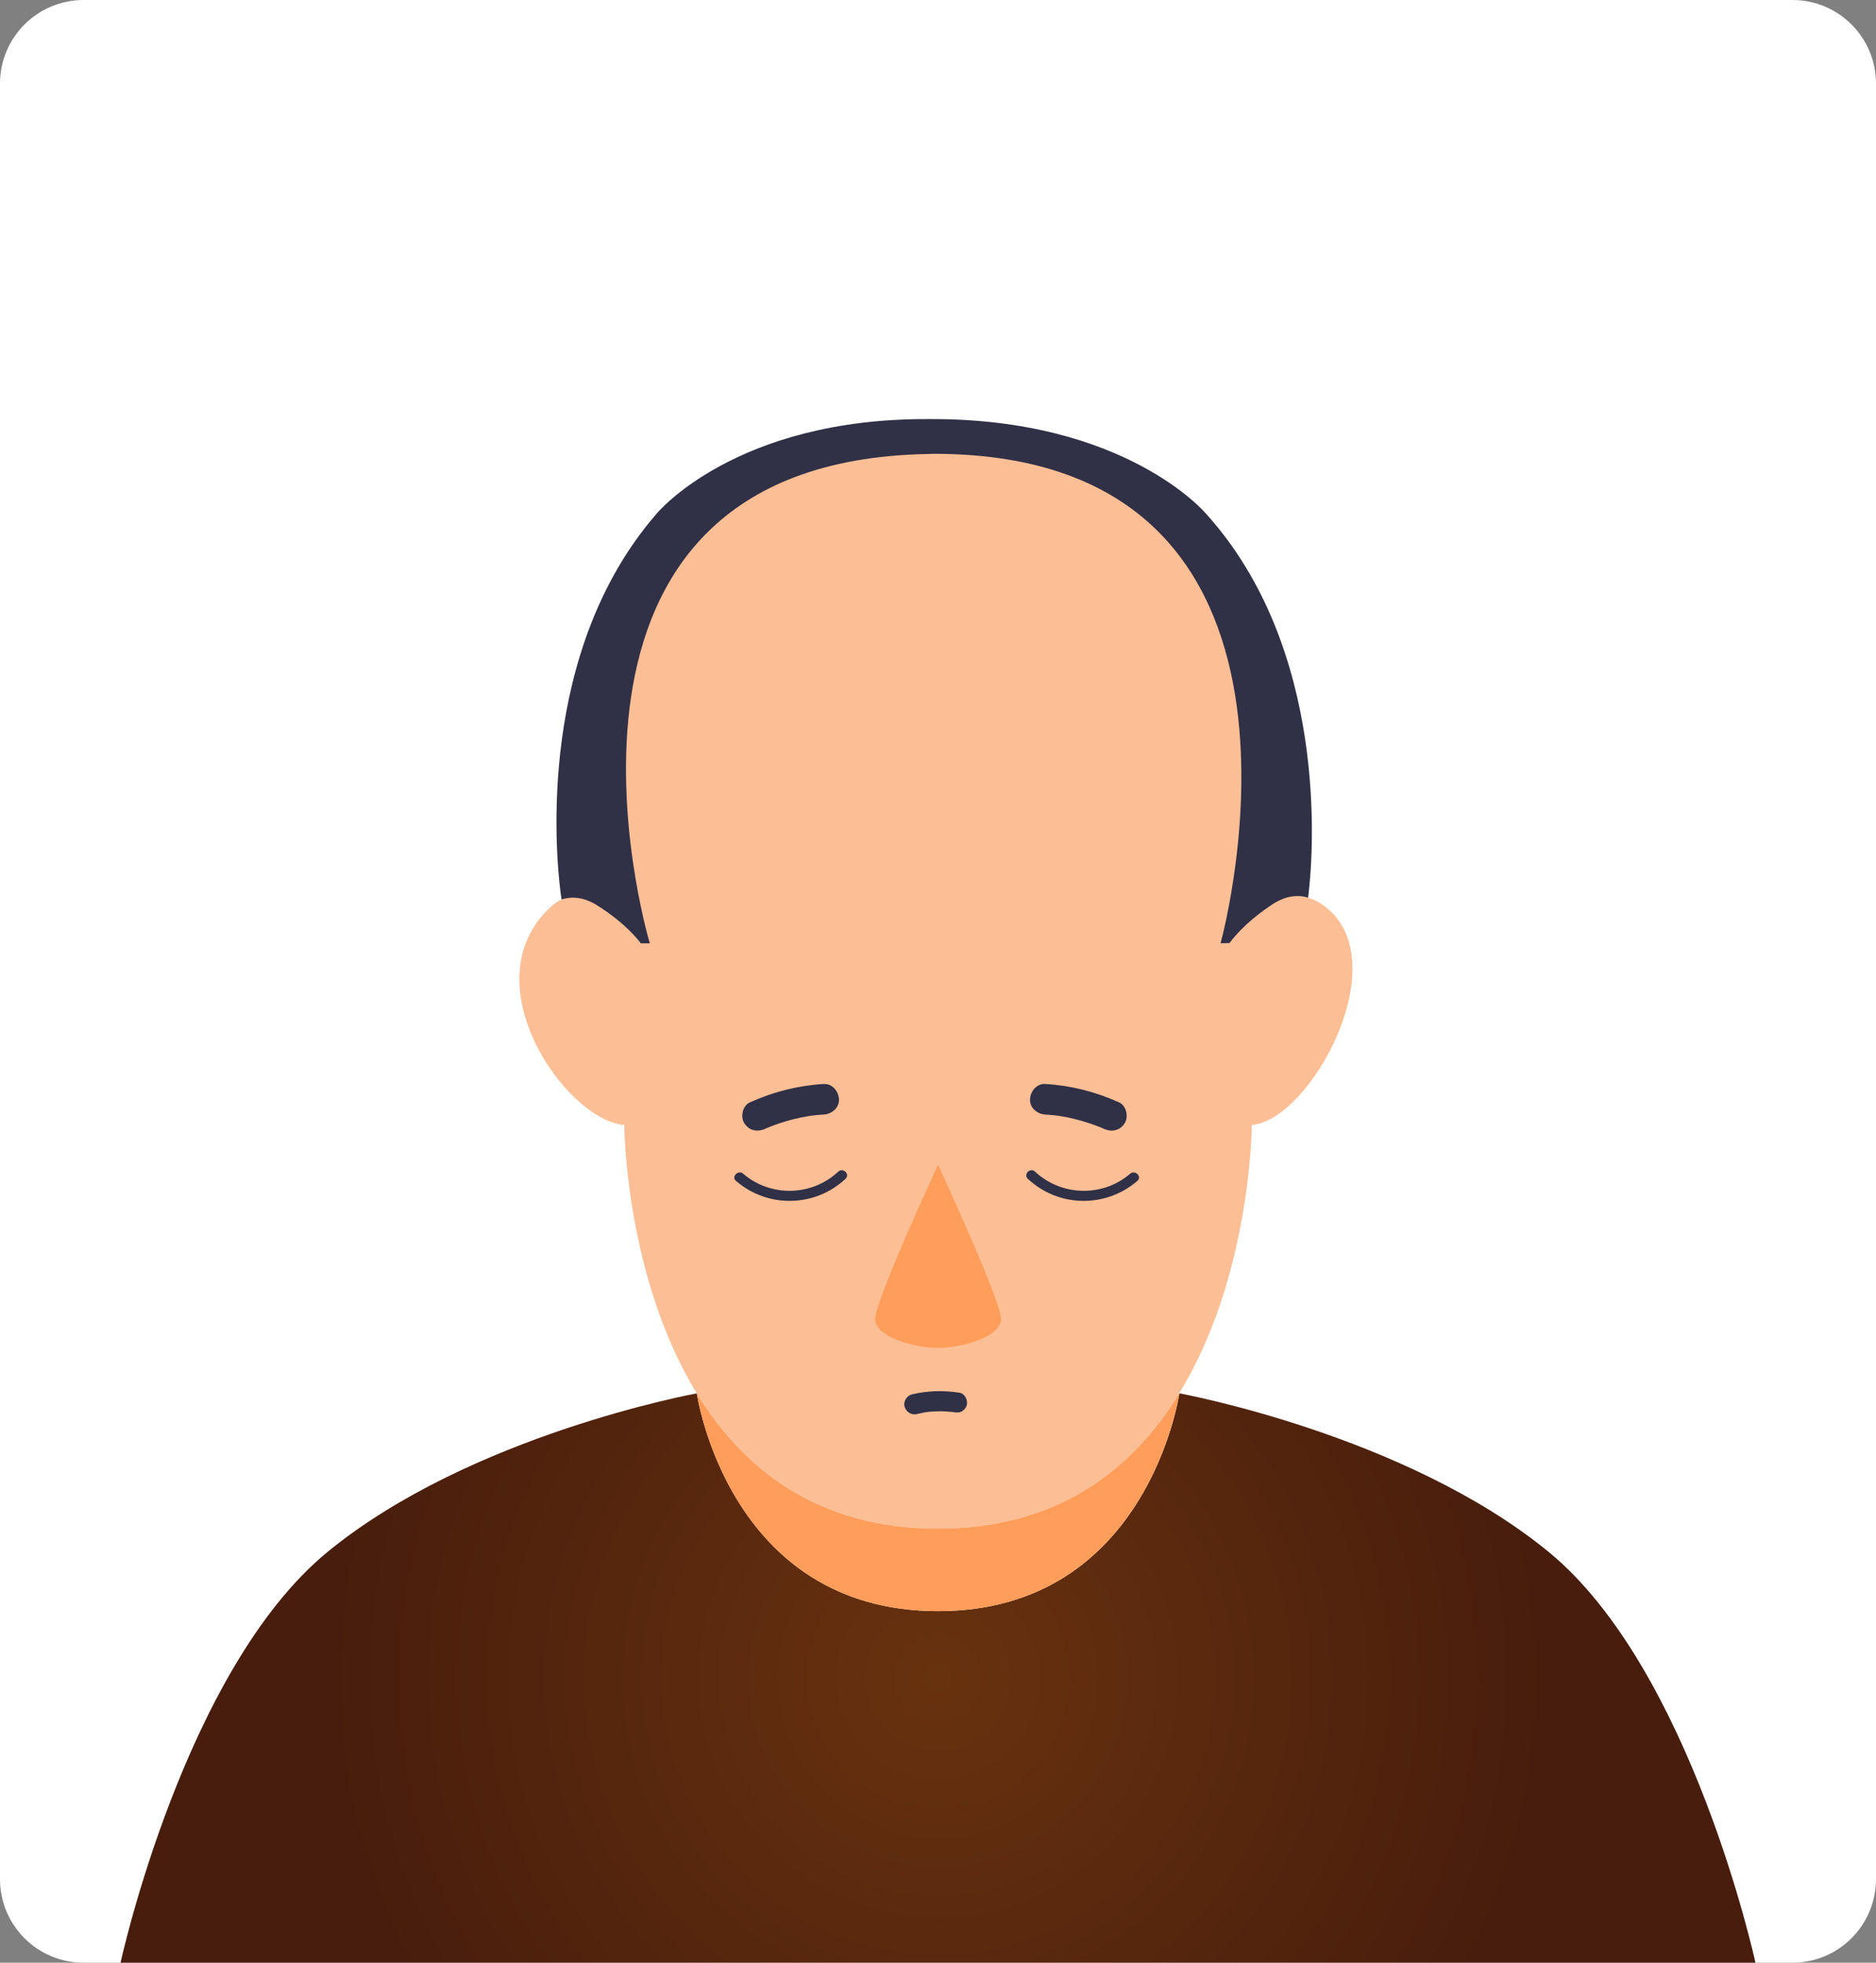 <?xml version="1.0" encoding="utf-8"?>
<!-- Generator: Adobe Illustrator 26.5.0, SVG Export Plug-In . SVG Version: 6.00 Build 0)  -->
<svg version="1.1" id="Layer_1" xmlns="http://www.w3.org/2000/svg" xmlns:xlink="http://www.w3.org/1999/xlink" x="0px" y="0px"
	 viewBox="0 0 296.47 310.18" style="enable-background:new 0 0 296.47 310.18;" xml:space="preserve">
<rect x="0" y="0" width="296.47" height="310.18" fill="#808080" stroke="none"/>
<style type="text/css">
	.st0{fill:#FFFFFF;}
	.st1{fill:url(#SVGID_1_);}
	.st2{fill:none;stroke:#42210B;stroke-width:5;stroke-linecap:round;stroke-linejoin:round;stroke-miterlimit:10;}
	.st3{fill:#FFFFFF;stroke:#42210B;stroke-width:5;stroke-miterlimit:10;}
	.st4{fill:#333333;}
	.st5{fill:#42210B;}
	.st6{fill:url(#SVGID_00000142870765087748145680000001492818996634022054_);}
	.st7{fill:url(#SVGID_00000170979832540282318390000011093366939102237585_);}
	.st8{fill:url(#SVGID_00000129167819619365791930000001524617997806335931_);}
	.st9{fill:#FCBF95;}
	.st10{fill:url(#SVGID_00000141425590659523534170000011371278141894659969_);}
	.st11{fill:#FF9D5A;}
	.st12{fill:#303047;}
	.st13{fill:url(#SVGID_00000005954030919487513970000000237351959859711124_);}
	.st14{fill:url(#SVGID_00000102538040714887748610000014214575803293817785_);}
	.st15{fill:url(#SVGID_00000127045750045036258090000010494174914336901564_);}
	.st16{clip-path:url(#SVGID_00000138561057891916154130000002788937254767823551_);}
	.st17{fill:#772C29;}
	.st18{fill:#F7C4A6;}
	.st19{fill:#E6A486;}
	.st20{fill:#F15A24;}
	.st21{fill:#C1272D;}
	.st22{fill:#CF7D73;}
	.st23{fill:#581C2C;}
	.st24{fill:#8B3B29;}
	.st25{clip-path:url(#SVGID_00000181060144762929662720000011230525391786722226_);}
	.st26{clip-path:url(#SVGID_00000183227566514875377750000013459653432826286230_);}
	.st27{clip-path:url(#SVGID_00000046302653058345433080000007176506142917907891_);}
	.st28{fill:#0C0C0C;}
	.st29{fill:#575757;}
	.st30{fill:#201D1E;}
	.st31{fill:#DB262D;}
	
		.st32{fill:url(#SVGID_00000100343633727668971500000017711103528775294119_);stroke:#2A6880;stroke-width:0.26;stroke-miterlimit:10;}
	
		.st33{fill:url(#SVGID_00000026879018915657131800000006727284184276680626_);stroke:#2A6880;stroke-width:0.26;stroke-miterlimit:10;}
	
		.st34{fill:url(#SVGID_00000113315167372659543560000007107540174941098668_);stroke:#2A6880;stroke-width:0.26;stroke-miterlimit:10;}
	.st35{fill:#343433;}
	.st36{fill:#1C1B17;}
	.st37{fill:#4B443F;}
	.st38{fill:#B9272A;}
	.st39{fill:#264A90;}
	.st40{fill:#D41F26;}
	.st41{fill:#E66725;}
	.st42{clip-path:url(#SVGID_00000063595710945735613560000005703207825041395865_);}
	.st43{fill:#EF8C71;}
	.st44{fill:#EF8C73;}
	.st45{fill:#828080;}
	.st46{fill:none;}
	.st47{fill:none;stroke:#42210B;stroke-miterlimit:10;}
	.st48{clip-path:url(#SVGID_00000066475927395757540370000002928730549497503929_);}
	.st49{clip-path:url(#SVGID_00000180335231593333513160000004859140985836136855_);}
	.st50{fill:#FBB617;}
</style>
<g>
	<path class="st0" d="M283.26,310.18H13.21c-7.3,0-13.21-5.92-13.21-13.21V13.21C0,5.92,5.92,0,13.21,0h270.05
		c7.3,0,13.21,5.92,13.21,13.21v283.75C296.47,304.26,290.56,310.18,283.26,310.18z"/>
</g>
<g>
	<g id="XMLID_00000094610507420812000550000006279977777159338412_">
		<g>
			<path class="st9" d="M197.83,177.79c0,0-0.09,23.86-11.47,42.39c-7.2,11.78-18.96,21.4-38.12,21.4
				c-19.15,0-30.91-9.62-38.12-21.38c-11.37-18.53-11.47-42.41-11.47-42.41c-9.22-0.73-24.52-22.58-11.61-34.48
				c1.91-1.76,4.09-1.9,5.88-1.57l0.01-0.11c0,0-10.88-72.81,55.31-72.81s55.31,72.81,55.31,72.81l0.01,0.11
				c1.79-0.33,3.82-0.03,5.89,1.57C220.79,152.07,207.05,177.06,197.83,177.79z"/>
			<radialGradient id="SVGID_1_" cx="148.237" cy="265.188" r="96.73" gradientUnits="userSpaceOnUse">
				<stop  offset="0" style="stop-color:#68320E"/>
				<stop  offset="1" style="stop-color:#481D0D"/>
			</radialGradient>
			<path class="st1" d="M277.42,310.18H148.24H19.05c0,0,10.08-46.33,32.7-64.91c22.62-18.56,58.37-25.07,58.37-25.07
				s4.93,34.42,38.12,34.42s38.14-34.42,38.14-34.42s35.74,6.51,58.37,25.07C267.36,263.84,277.42,310.18,277.42,310.18z"/>
			<path class="st11" d="M186.36,220.19l0.01,0.01c0,0-4.95,34.42-38.14,34.42s-38.12-34.42-38.12-34.42
				c7.22,11.77,18.97,21.38,38.12,21.38C167.41,241.58,179.16,231.97,186.36,220.19z"/>
			<path class="st11" d="M148.24,184.07c0,0,10.15,21.85,9.96,24.51c-0.19,2.68-6,4.43-9.96,4.43c-3.95,0-9.76-1.75-9.95-4.43
				C138.1,205.91,148.24,184.07,148.24,184.07z"/>
		</g>
	</g>
	<path class="st12" d="M132.48,185.16c-4.17,3.9-10.69,4.07-15.03,0.33c-0.78-0.67-1.93,0.46-1.14,1.14
		c5.02,4.32,12.46,4.2,17.31-0.33C134.38,185.58,133.24,184.45,132.48,185.16z"/>
	<path class="st12" d="M130.18,171.31c-4.07,0.24-7.96,1.23-11.68,2.91c-1.16,0.52-1.52,2.29-0.87,3.3c0.77,1.19,2.07,1.42,3.3,0.87
		c0.04-0.02,0.19-0.09,0.31-0.14c0.17-0.08,0.36-0.15,0.54-0.22c0.42-0.16,0.84-0.32,1.27-0.46c0.79-0.27,1.6-0.51,2.41-0.71
		c0.81-0.2,1.64-0.37,2.47-0.5c0.1-0.02,0.2-0.03,0.3-0.04c0.2-0.02,0.4-0.05,0.59-0.07c0.45-0.05,0.9-0.08,1.35-0.11
		c1.26-0.07,2.48-1.06,2.41-2.41C132.54,172.48,131.53,171.23,130.18,171.31z"/>
	<path class="st12" d="M163.57,185.16c4.17,3.9,10.69,4.07,15.03,0.33c0.78-0.67,1.93,0.46,1.14,1.14
		c-5.02,4.32-12.46,4.2-17.31-0.33C161.67,185.58,162.81,184.45,163.57,185.16z"/>
	<path class="st12" d="M165.18,171.31c4.07,0.24,7.96,1.23,11.68,2.91c1.16,0.52,1.52,2.29,0.87,3.3c-0.77,1.19-2.07,1.42-3.3,0.87
		c-0.04-0.02-0.19-0.09-0.31-0.14c-0.17-0.08-0.36-0.15-0.54-0.22c-0.42-0.16-0.84-0.32-1.27-0.46c-0.79-0.27-1.6-0.51-2.41-0.71
		c-0.81-0.2-1.64-0.37-2.47-0.5c-0.1-0.02-0.2-0.03-0.3-0.04c-0.2-0.02-0.4-0.05-0.59-0.07c-0.45-0.05-0.9-0.08-1.35-0.11
		c-1.26-0.07-2.48-1.06-2.41-2.41C162.82,172.48,163.83,171.23,165.18,171.31z"/>
	<path class="st12" d="M151.66,220.11c-2.53-0.41-5.07-0.34-7.57,0.26c-0.82,0.2-1.39,1.17-1.12,1.98c0.28,0.85,1.1,1.34,1.98,1.12
		c0.53-0.13,1.08-0.27,1.63-0.32c0,0,0,0,0,0c0.03,0,0.07-0.01,0.08-0.01c0.13-0.01,0.25-0.03,0.38-0.04
		c0.28-0.02,0.55-0.04,0.83-0.05c0.53-0.02,1.06-0.02,1.59,0.01c0.25,0.01,0.51,0.03,0.76,0.06c0.12,0.01,0.26,0.02,0.38,0.04
		c-0.43-0.09,0.12,0.02,0.2,0.03c0.44,0.07,0.84,0.07,1.24-0.16c0.33-0.2,0.65-0.58,0.74-0.96
		C152.96,221.32,152.54,220.26,151.66,220.11z"/>
	<path class="st12" d="M206.85,140.78c-0.01,0.12-0.03,0.23-0.03,0.33c-0.03,0.11-0.04,0.19-0.04,0.27c-0.05,0.33-0.07,0.5-0.07,0.5
		c-0.24-0.08-0.52-0.15-0.81-0.2c-0.97-0.13-1.95-0.04-2.87,0.27c-0.56,0.2-1.11,0.45-1.62,0.76c-1.91,1.22-4.91,3.4-7.11,6.33
		l-1.41,0.03c0,0,0-0.01,0.01-0.04c0.52-1.9,20.53-77.02-44.94-77.31c-0.48,0-0.93,0-1.39,0.03c-65.83,1.21-44.45,75.41-43.89,77.29
		c0.01,0.03,0.01,0.04,0.01,0.04h-1.41c-2.25-2.89-5.29-5.01-7.22-6.19c-0.52-0.31-1.07-0.54-1.63-0.73
		c-0.93-0.29-1.91-0.37-2.88-0.21c-0.29,0.05-0.57,0.12-0.8,0.21c0,0-0.03-0.17-0.08-0.5c0-0.08-0.01-0.16-0.04-0.27
		c-0.01-0.11-0.03-0.21-0.04-0.33c-0.8-6.3-3.73-38.14,15.19-59.89c0.03-0.04,12.43-15.11,43.04-14.94
		c31.11-0.16,43.74,14.92,43.78,14.96C209.92,102.59,207.54,134.46,206.85,140.78z"/>
</g>
</svg>

